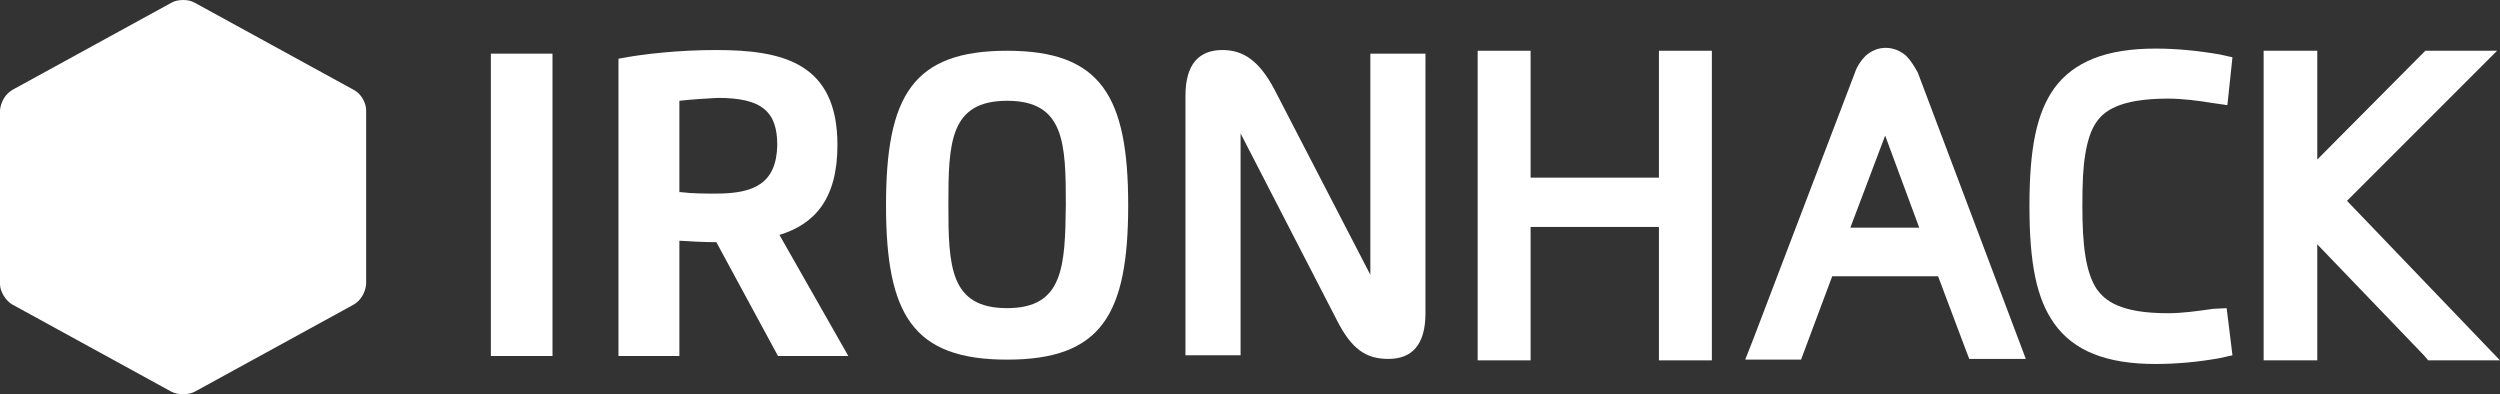 <svg version="1.1" id="Layer_1" xmlns:x="ns_extend;" xmlns:i="ns_ai;" xmlns:graph="ns_graphs;" xmlns="http://www.w3.org/2000/svg" xmlns:xlink="http://www.w3.org/1999/xlink" x="0px" y="0px" viewBox="0 0 344.8 54.4" style="enable-background:new 0 0 344.8 54.4;" xml:space="preserve">
 <rect x="0" y="0" width="344.8" height="54.4" fill="#333333" stroke="none"/>
 <style type="text/css">
  .st0{fill:#FFFFFF;}
 </style>
 <g>
  <path class="st0" d="M23.6,0.4l-21.9,12c-1,0.6-1.6,1.7-1.7,2.8v24c0,1,0.8,2.3,1.7,2.8l21.9,12c0.9,0.5,2.4,0.5,3.3,0l21.9-12
		c1-0.6,1.6-1.7,1.7-2.8v-24c0-1-0.7-2.3-1.7-2.8l-21.9-12C26.4,0.1,25.8,0,25.3,0C24.7,0,24.1,0.1,23.6,0.4z">
  </path>
  <g>
   <path class="st0" d="M189,37.9l-13.2-25.5c-2.1-4-4.3-5.5-7.2-5.5c-3.2,0-5.1,1.9-5.1,6.3V49h7.6V18.4L184.3,44
			c2.1,4.2,4.1,5.5,7.2,5.5c3.2,0,5.1-1.9,5.1-6.3V7.4H189V37.9z">
   </path>
   <path class="st0" d="M138.9,7c-13,0-16.7,6.2-16.7,21.3s3.7,21.3,16.7,21.3c13,0,16.7-6.2,16.7-21.3S151.8,7,138.9,7z M138.9,42.5
			c-7.9,0-8.1-5.8-8.1-14.3c0-8.5,0.2-14.3,8.1-14.3c7.9,0,8.1,5.8,8.1,14.3C146.9,36.7,146.7,42.5,138.9,42.5z">
   </path>
   <path class="st0" d="M115.5,20c0-11.3-7.5-13.1-16.7-13.1c-5,0-9.9,0.5-13.5,1.2v41h8.4V33.2c1.5,0.1,3.4,0.2,5.1,0.2l8.5,15.7
			h9.7l-9.5-16.7C112.4,30.9,115.5,27.4,115.5,20z M98.8,26.7c-1.7,0-3.3,0-4.9-0.2h-0.1h0h0c0,0,0,0-0.1,0h0V13.9
			c1.8-0.2,3.5-0.3,5.3-0.4c6.1,0,8.2,1.9,8.2,6.5C107.1,25.3,104,26.7,98.8,26.7z">
   </path>
   <polygon class="st0" points="67.7,49.1 76.2,49.1 76.2,7.4 67.7,7.4 		">
   </polygon>
   <polygon class="st0" points="228.8,24.5 211.1,24.5 211.1,7 203.8,7 203.8,49.7 211.1,49.7 211.1,31.3 228.8,31.3 228.8,49.7 
			236.1,49.7 236.1,7 228.8,7 		">
   </polygon>
   <polygon class="st0" points="323.7,27.7 344.4,7 334.5,7 319.6,22 319.6,7 312.2,7 312.2,49.7 319.6,49.7 319.6,33.7 334.3,49 
			334.9,49.7 344.8,49.7 		">
   </polygon>
   <path class="st0" d="M262.9,7.7c-0.8-0.7-1.8-1.1-2.8-1.1c-1.1,0-2,0.4-2.8,1.1c-0.7,0.7-1.2,1.5-1.5,2.4l-14,36.7l-1.1,2.8h7.7
			l4.3-11.5h14.6l3.8,10.1l0.5,1.3h7.8l-14.9-39.5C264,9.1,263.5,8.3,262.9,7.7z M264.7,31.4h-9.5l4.8-12.7L264.7,31.4z">
   </path>
   <path class="st0" d="M305.2,42.6c-2.1,0.3-4.2,0.6-6.2,0.6c-6.7,0-8.7-1.8-9.8-3.3c-1.6-2.4-2-6.3-2-11.5c0-3.2,0.1-5.4,0.4-7.1
			c0.3-1.9,0.8-3.4,1.5-4.4c1-1.5,3.1-3.3,9.9-3.3c2,0,4.3,0.3,6.1,0.6l2.1,0.3l0.7-6.6l-1.8-0.4c-2.9-0.5-5.9-0.8-8.8-0.8
			c-6.8,0-11.3,1.8-14,5.5c-2.4,3.4-3.4,8.2-3.4,16.2c0,8,1,12.8,3.4,16.2c2.7,3.8,7.2,5.6,14,5.6c3,0,6-0.3,8.8-0.8l1.8-0.4
			l-0.8-6.5L305.2,42.6z">
   </path>
  </g>
 </g>
</svg>
